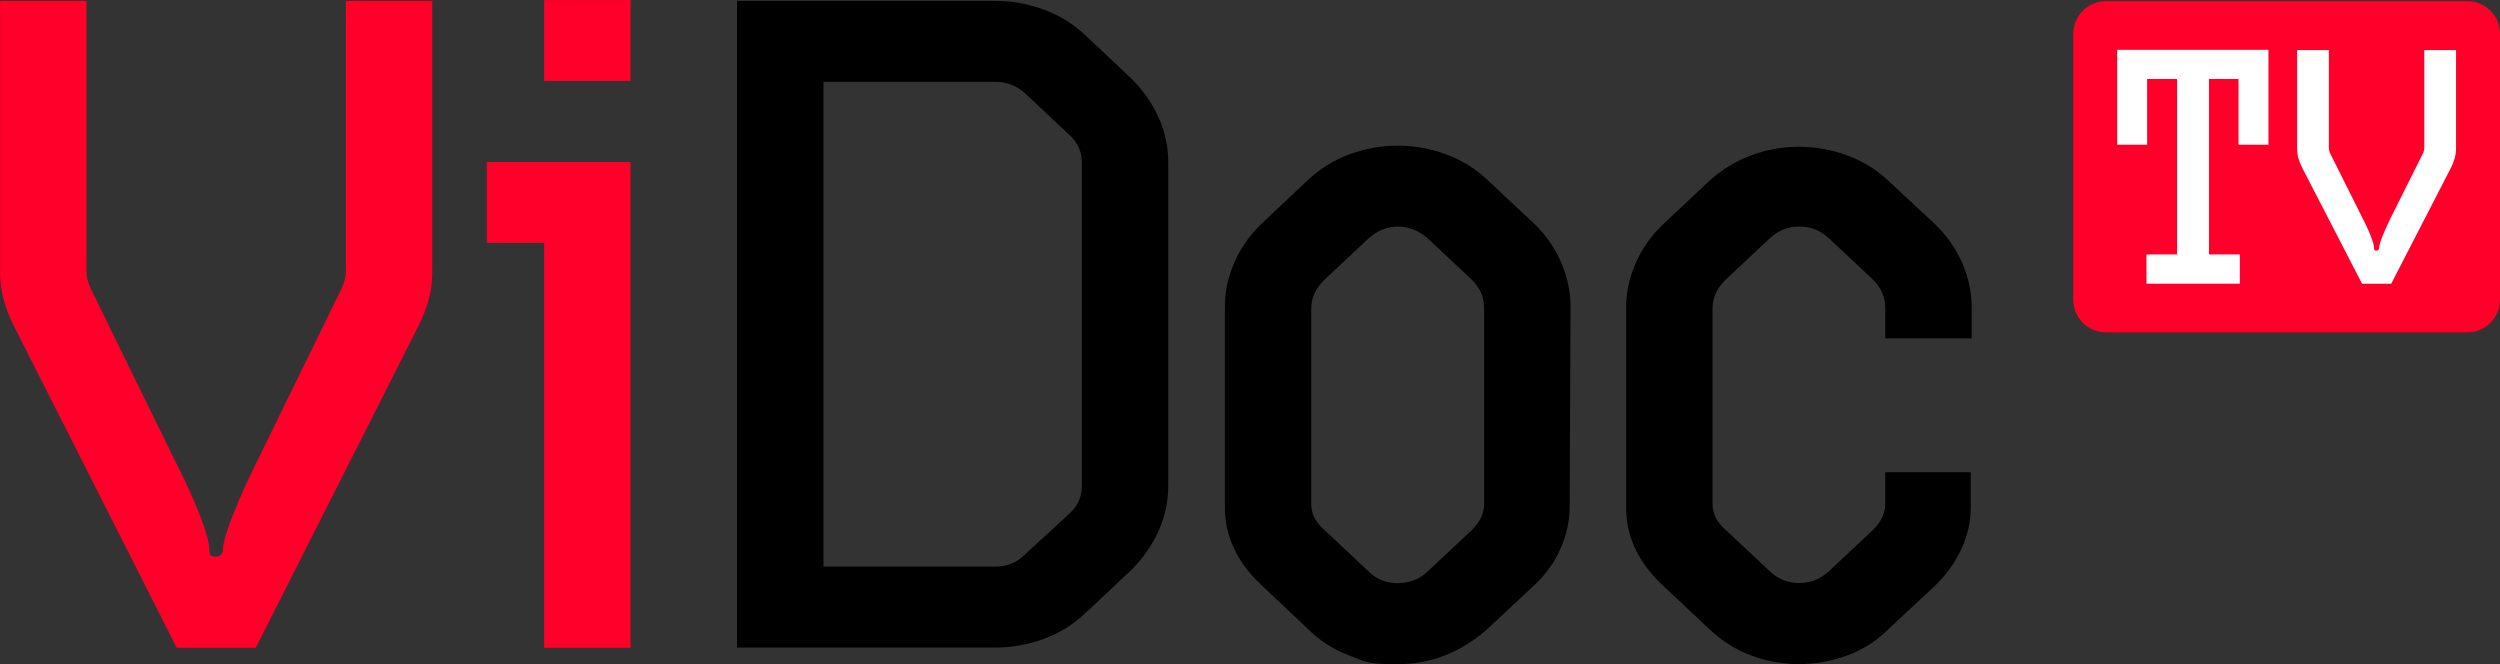 <svg width="211.67mm" height="56.235mm" version="1.1" viewBox="0 0 211.67 56.235" xmlns="http://www.w3.org/2000/svg">
 <rect x="0" y="0" width="211.67" height="56.235" fill="#333333" stroke="none"/>
 <g transform="translate(148.17 -81.227)" stroke-width="0px">
  <path d="m-111.88 106.61c-0.21 0.742-0.487 1.472-0.852 2.192l-13.782 27.265h-6.697l-13.793-27.265c-0.365-0.72-0.642-1.45-0.852-2.192-0.21-0.742-0.31-1.55-0.31-2.424v-22.881h7.317v22.87c0 0.509 0.133 1.03 0.387 1.539l7.085 14.479c0.875 1.694 1.583 3.232 2.114 4.616 0.542 1.384 0.808 2.358 0.808 2.922s0.177 0.62 0.542 0.62c0.365 0 0.62-0.199 0.62-0.62 0-0.421 0.277-1.483 0.852-2.922 0.565-1.439 1.262-2.978 2.081-4.616l7.085-14.479c0.255-0.509 0.387-1.03 0.387-1.539v-22.87h7.317v22.87c0 0.875-0.1 1.683-0.31 2.424z" fill="#ff002b"/>
  <path d="m-102.1 136.07v-34.272h-4.849v-6.852h12.166v41.125zm0-47.977v-6.863h7.317v6.852h-7.317z" fill="#ff002b"/>
  <path d="m-49.257 122.35c0 1.339-0.266 2.601-0.808 3.808s-1.317 2.325-2.347 3.354l-3.852 3.62c-1.03 0.974-2.203 1.705-3.542 2.192-1.339 0.487-2.69 0.731-4.085 0.731h-21.874v-54.752h21.874c1.384 0 2.745 0.244 4.085 0.731 1.339 0.487 2.513 1.218 3.542 2.192l3.852 3.62c1.03 1.03 1.815 2.148 2.347 3.354 0.542 1.207 0.808 2.48 0.808 3.808zm-7.317-27.332c0-0.93-0.332-1.694-0.996-2.314l-3.852-3.62c-0.72-0.62-1.539-0.93-2.469-0.93h-14.557v41.047h14.557c0.974 0 1.793-0.332 2.469-0.996l3.852-3.542c0.664-0.62 0.996-1.384 0.996-2.314v-27.343z"/>
  <path d="m-15.273 124.18c0 1.185-0.266 2.369-0.797 3.553-0.531 1.185-1.284 2.214-2.247 3.088l-3.885 3.631c-2.258 2.004-4.804 3.011-7.627 3.011-2.823 0-2.745-0.244-4.085-0.731-1.339-0.487-2.513-1.251-3.542-2.28l-3.852-3.631c-2.103-1.959-3.155-4.162-3.155-6.631v-16.97c0-1.284 0.266-2.546 0.808-3.775 0.542-1.24 1.317-2.336 2.347-3.321l3.852-3.631c1.03-0.974 2.203-1.705 3.542-2.203 1.339-0.487 2.69-0.731 4.085-0.731 1.395 0 2.745 0.244 4.085 0.731 1.339 0.487 2.513 1.218 3.542 2.203l3.885 3.631c1.018 0.974 1.793 2.081 2.325 3.321 0.531 1.24 0.797 2.491 0.797 3.775l-0.077 16.97zm-7.24-16.837c0-0.93-0.332-1.716-0.996-2.391l-3.775-3.542c-0.775-0.664-1.616-0.996-2.546-0.996-0.93 0-1.694 0.332-2.469 0.996l-3.775 3.542c-0.72 0.72-1.074 1.517-1.074 2.391v16.561c0 0.819 0.354 1.539 1.074 2.159l3.775 3.542c0.664 0.664 1.483 0.996 2.469 0.996 0.985 0 1.871-0.332 2.546-0.996l3.775-3.542c0.664-0.664 0.996-1.384 0.996-2.159z"/>
  <path d="m18.767 109.88h-7.317v-2.546c0-0.93-0.332-1.716-0.996-2.391l-3.775-3.542c-0.72-0.664-1.55-0.996-2.502-0.996-0.952 0-1.782 0.332-2.502 0.996l-3.775 3.542c-0.72 0.72-1.074 1.517-1.074 2.391v16.561c0 0.819 0.354 1.539 1.074 2.159l3.775 3.542c0.72 0.664 1.55 0.996 2.502 0.996 0.952 0 1.782-0.332 2.502-0.996l3.775-3.542c0.664-0.664 0.996-1.384 0.996-2.159v-2.69h7.24v3c0 1.185-0.266 2.347-0.797 3.509-0.531 1.151-1.284 2.192-2.247 3.122l-3.885 3.62c-1.03 1.03-2.203 1.782-3.542 2.269-1.339 0.487-2.69 0.731-4.085 0.731s-2.734-0.244-4.04-0.731c-1.306-0.487-2.502-1.24-3.576-2.269l-3.852-3.62c-2.103-1.948-3.155-4.162-3.155-6.62v-16.937c0-1.284 0.266-2.546 0.808-3.775 0.542-1.229 1.317-2.336 2.347-3.31l3.852-3.62c1.074-0.974 2.269-1.705 3.576-2.192 1.306-0.487 2.657-0.731 4.04-0.731 1.384 0 2.745 0.244 4.085 0.731 1.339 0.487 2.513 1.218 3.542 2.192l3.885 3.62c1.018 0.974 1.793 2.081 2.325 3.31 0.531 1.229 0.797 2.491 0.797 3.775v2.624z"/>
  <path d="m30.136 81.327h30.597c1.533 0 2.768 1.234 2.768 2.768v22.505c0 1.533-1.234 2.768-2.768 2.768h-30.597c-1.533 0-2.768-1.234-2.768-2.768v-22.505c0-1.533 1.234-2.768 2.768-2.768z" fill="#ff002b"/>
  <path d="m41.361 93.481v-5.568h-2.502v14.856h2.612v2.48h-7.904v-2.48h2.59v-14.856h-2.535v5.568h-2.535v-8.037h12.808v8.037z" fill="#fff"/>
  <path d="m59.67 94.611c-0.077 0.266-0.177 0.531-0.31 0.797l-5.07 9.841h-2.469l-5.081-9.841c-0.133-0.255-0.232-0.52-0.31-0.797-0.077-0.266-0.111-0.565-0.111-0.875v-8.269h2.69v8.258c0 0.188 0.044 0.376 0.144 0.553l2.612 5.225c0.321 0.609 0.587 1.173 0.775 1.672 0.199 0.498 0.299 0.852 0.299 1.052 0 0.199 0.066 0.221 0.199 0.221s0.221-0.077 0.221-0.221 0.1-0.542 0.31-1.052c0.21-0.52 0.465-1.074 0.764-1.672l2.612-5.225c0.1-0.188 0.144-0.365 0.144-0.553v-8.258h2.69v8.258c0 0.321-0.033 0.609-0.111 0.875z" fill="#fff"/>
 </g>
</svg>
